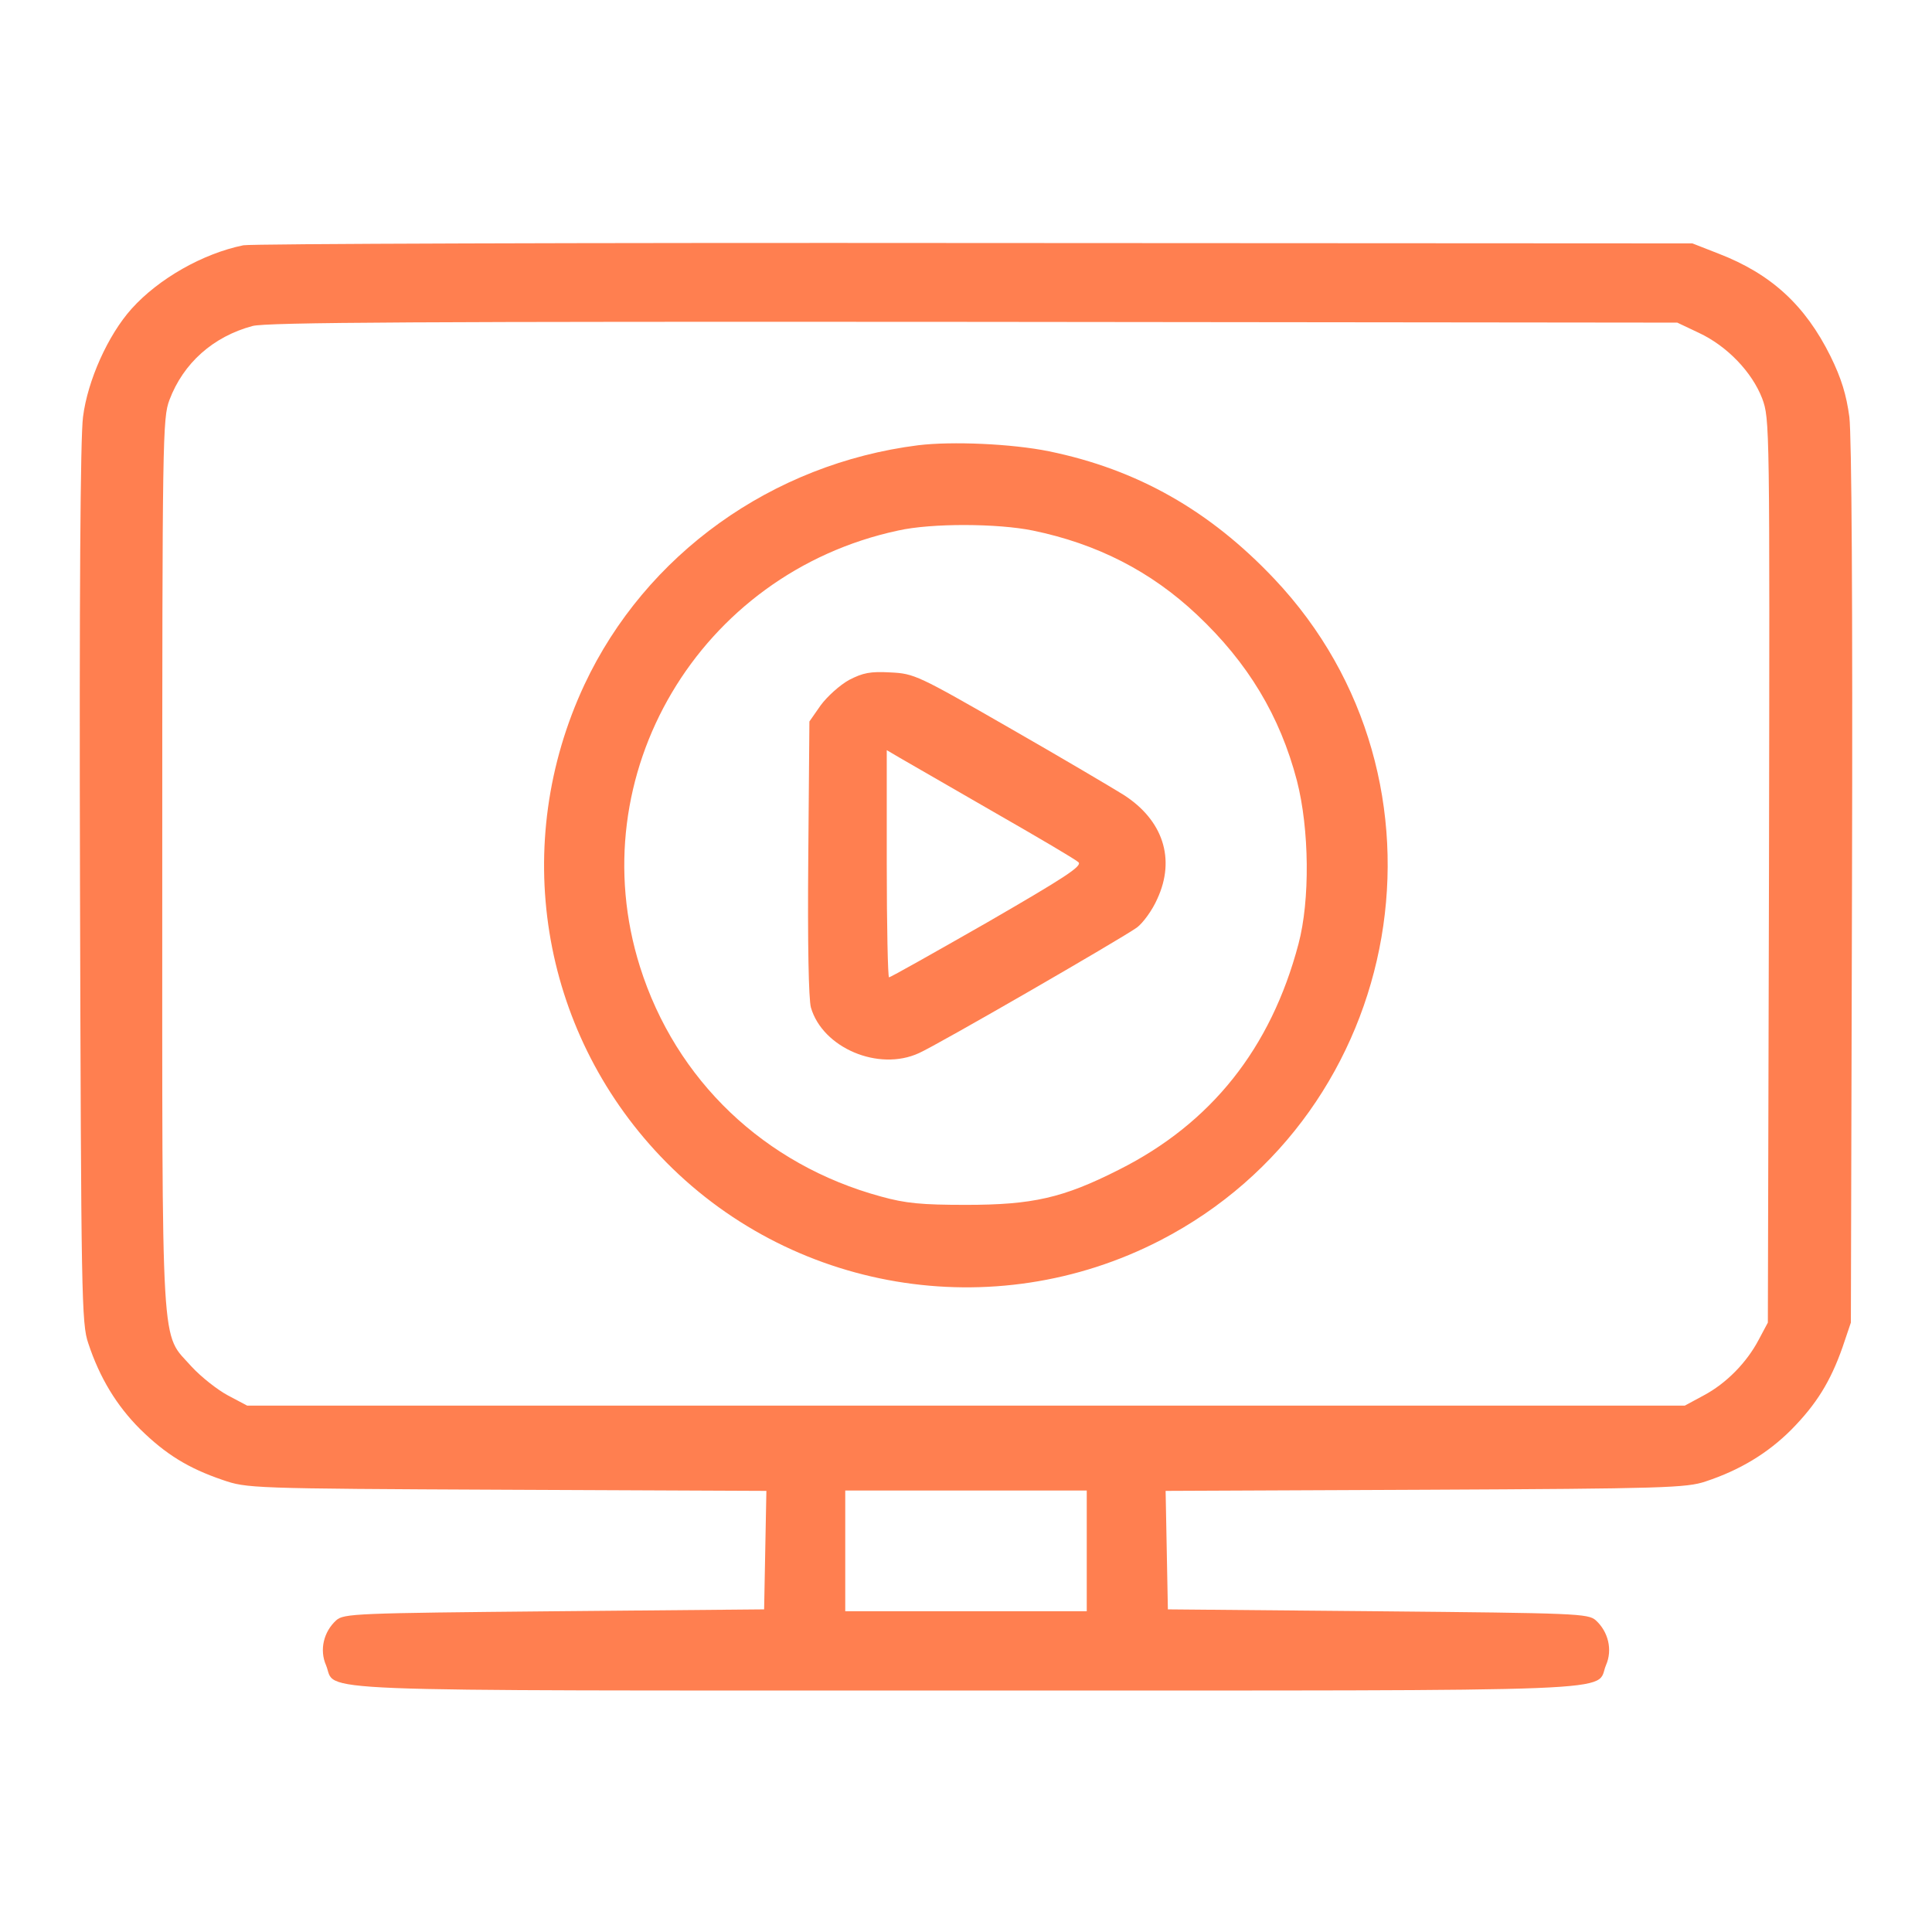<?xml version="1.0" standalone="no"?>
<!DOCTYPE svg PUBLIC "-//W3C//DTD SVG 20010904//EN"
 "http://www.w3.org/TR/2001/REC-SVG-20010904/DTD/svg10.dtd">
<svg version="1.0" xmlns="http://www.w3.org/2000/svg" viewBox="0 0 512 512"
 preserveAspectRatio="xMidYMid meet">

<g transform="translate(0,512) scale(0.1,-0.1)"
fill="#ff7f50" stroke="none">
<path d="M645 4470 c-108 -22 -225 -89 -296 -168 -63 -70 -117 -191 -129 -287
-7 -53 -10 -469 -8 -1240 3 -1094 4 -1163 22 -1215 30 -91 75 -165 137 -227
68 -67 128 -104 219 -135 64 -22 72 -23 753 -26 l688 -3 -3 -157 -3 -157 -556
-5 c-526 -5 -558 -6 -578 -24 -33 -30 -45 -78 -27 -119 30 -72 -104 -67 1696
-67 1800 0 1666 -5 1696 67 18 41 6 89 -27 119 -20 18 -52 19 -578 24 l-556 5
-3 157 -3 157 688 3 c632 3 693 5 743 22 91 30 165 75 227 137 67 68 104 128
136 219 l22 65 3 1160 c2 760 -1 1188 -7 1240 -8 59 -21 102 -50 161 -67 135
-157 218 -297 272 l-69 27 -1900 1 c-1045 1 -1918 -2 -1940 -6z m3857 -232
c75 -35 141 -104 168 -174 20 -55 20 -62 18 -1252 l-3 -1197 -24 -45 c-32 -61
-86 -116 -146 -148 l-50 -27 -1905 0 -1905 0 -51 27 c-28 15 -71 49 -96 76
-83 94 -78 2 -78 1333 0 1132 1 1181 19 1229 37 98 116 168 220 196 36 10 454
12 1911 11 l1865 -2 57 -27z m-1622 -3228 l0 -160 -320 0 -320 0 0 160 0 160
320 0 320 0 0 -160z"/>
<path d="M2433 3940 c-387 -49 -722 -289 -884 -634 -197 -421 -118 -914 201
-1250 342 -360 883 -451 1325 -223 655 338 807 1219 302 1753 -171 181 -363
290 -597 338 -98 20 -257 27 -347 16z m304 -226 c170 -35 313 -108 435 -223
135 -127 220 -268 265 -440 33 -128 35 -317 4 -433 -73 -276 -231 -475 -476
-598 -148 -75 -229 -93 -405 -93 -118 0 -160 4 -225 22 -309 84 -544 308 -639
609 -160 508 157 1043 684 1156 89 20 264 19 357 0z"/>
<path d="M2250 3318 c-25 -14 -58 -44 -75 -67 l-30 -43 -3 -361 c-2 -230 1
-375 7 -397 31 -107 179 -170 286 -121 48 21 536 303 578 333 16 12 41 46 54
76 49 106 15 209 -90 276 -29 18 -164 98 -302 177 -242 139 -252 144 -315 147
-54 3 -73 -1 -110 -20z m382 -349 c117 -67 219 -127 226 -134 11 -10 -37 -41
-241 -159 -140 -80 -257 -146 -261 -146 -3 0 -6 135 -6 301 l0 301 34 -20 c19
-11 130 -75 248 -143z"/>
</g>
</svg>

